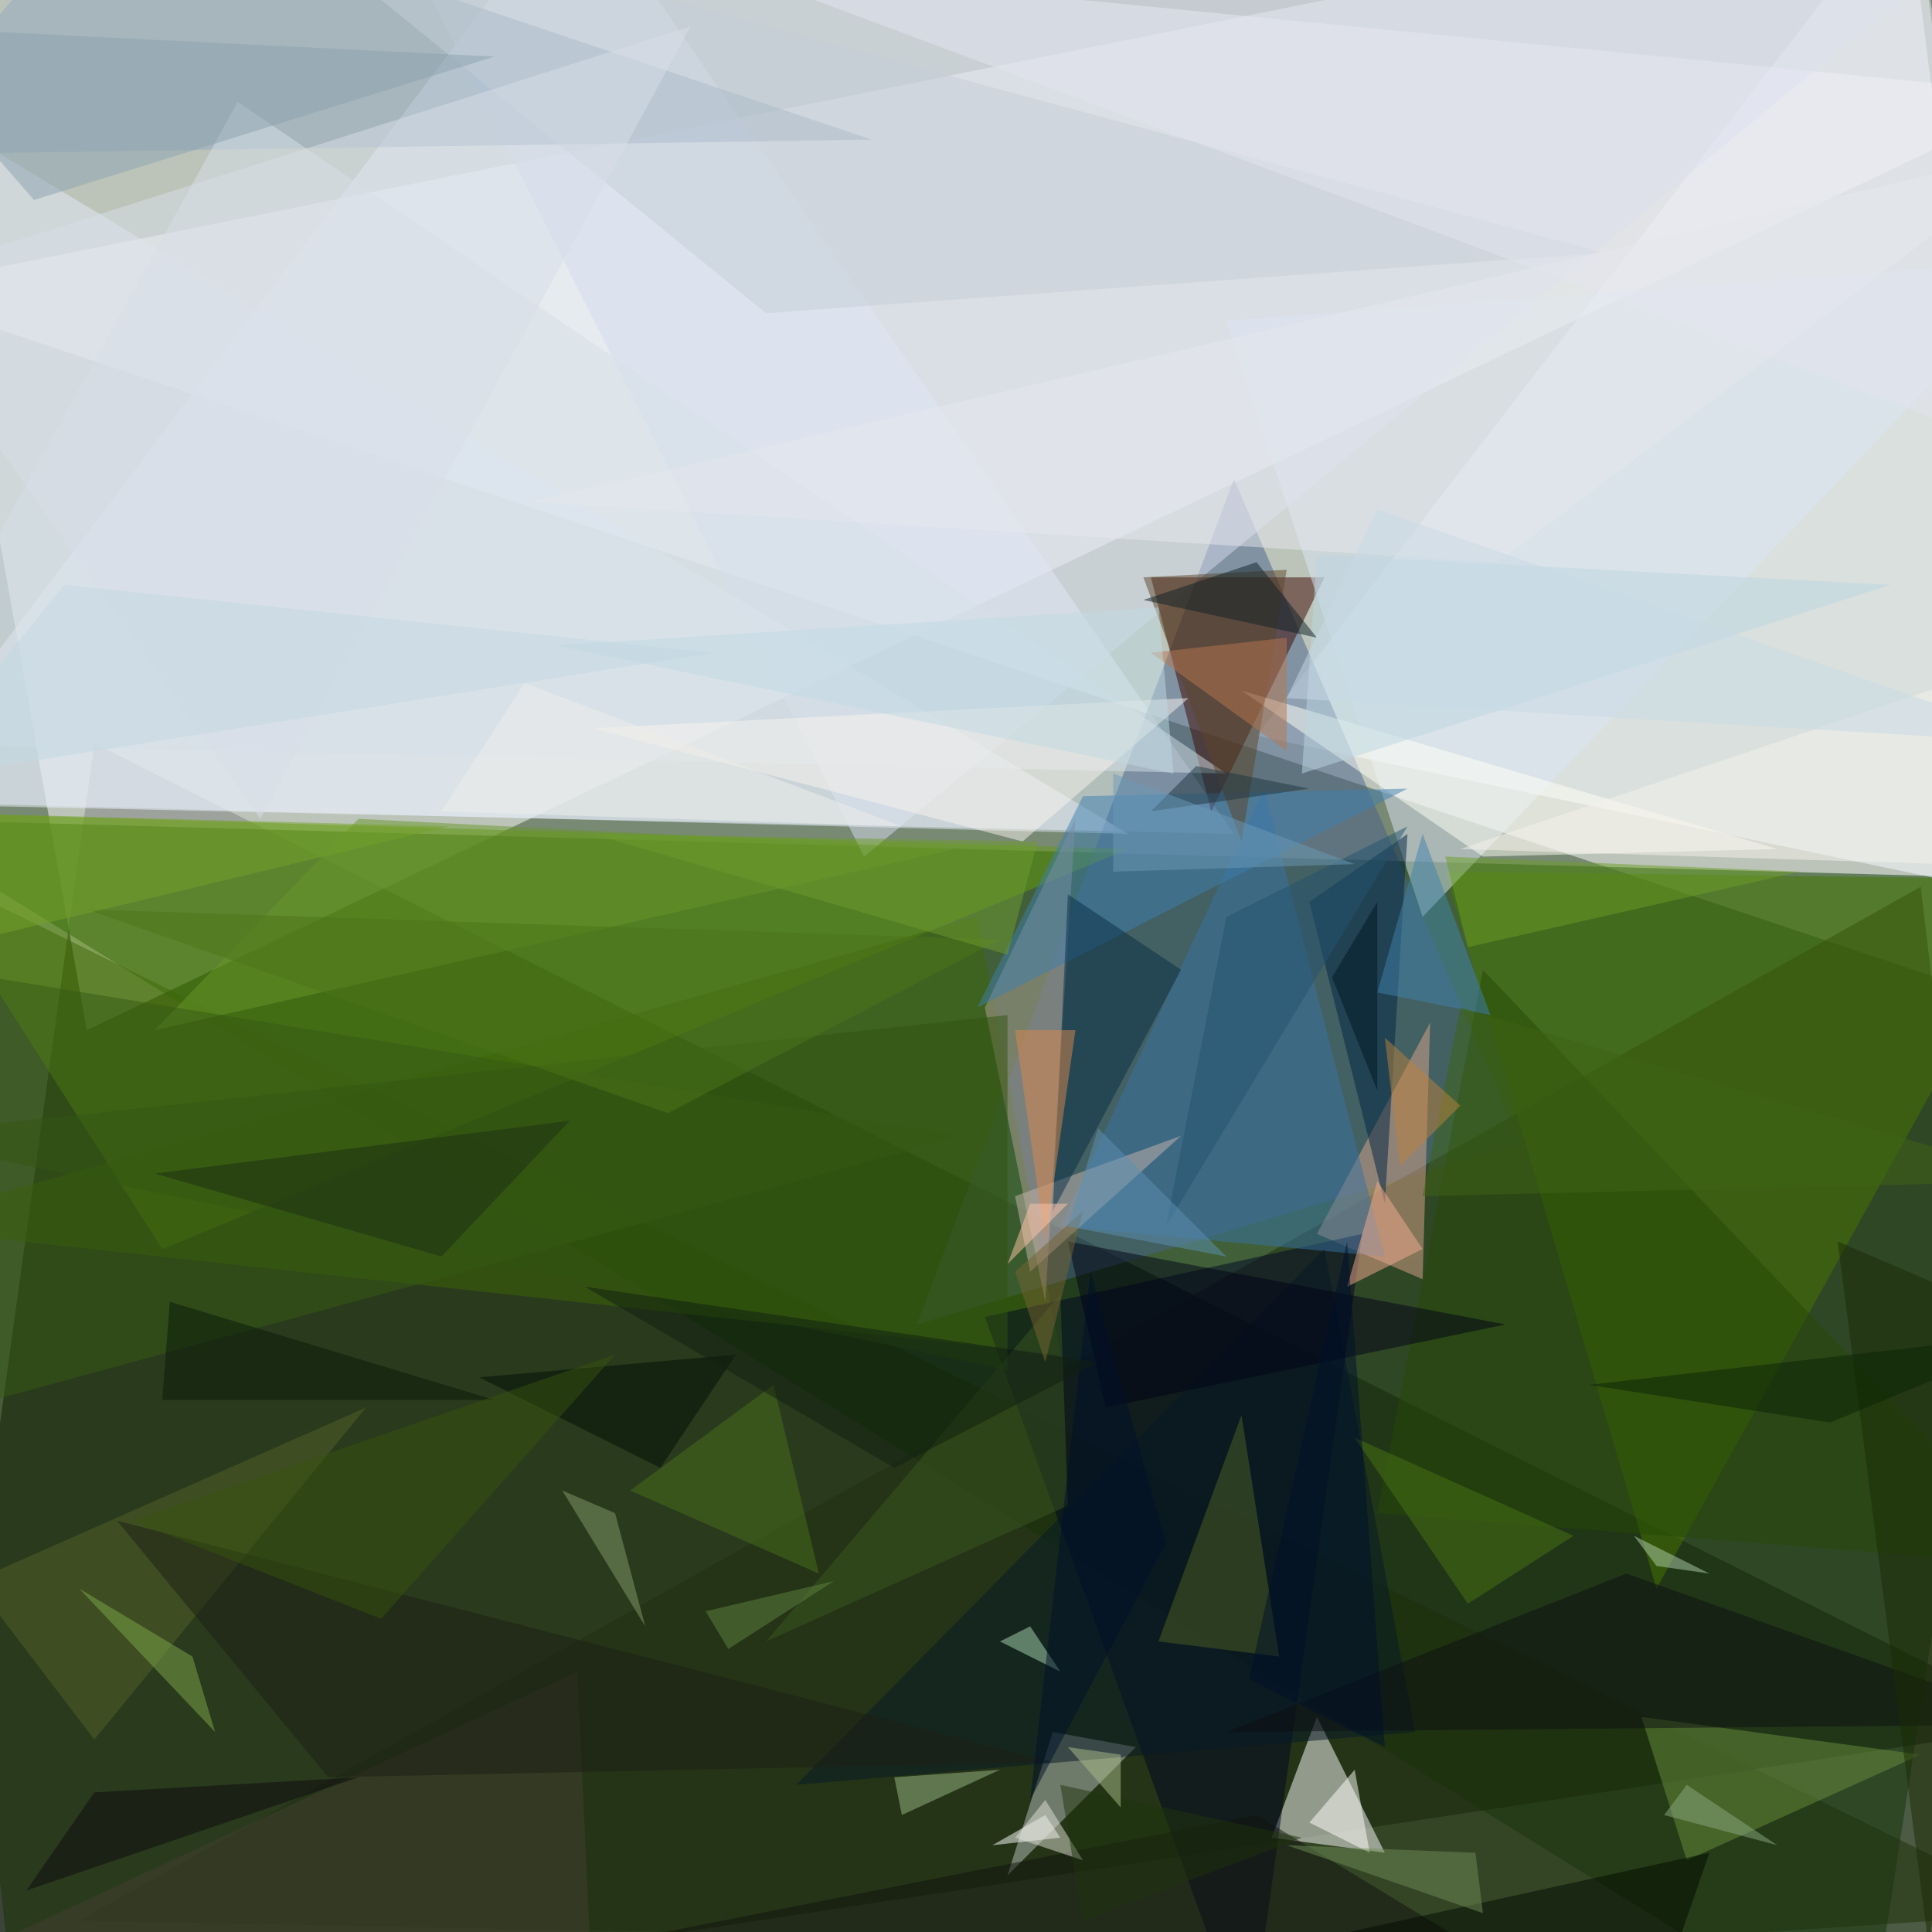 <svg xmlns="http://www.w3.org/2000/svg" version="1.1" width="1024" height="1024">
<rect x="0" y="0" width="1024" height="1024" fill="#788974" />
<g transform="scale(4) translate(0.5 0.5)">
<polygon fill="#ffffff" fill-opacity="0.502" points="271,134 -16,38 252,-16" />
<polygon fill="#000000" fill-opacity="0.502" points="12,98 -12,271 271,228" />
<polygon fill="#ffffff" fill-opacity="0.502" points="-16,-16 11,136 271,12" />
<polygon fill="#0a3900" fill-opacity="0.502" points="271,116 247,271 -16,108" />
<polygon fill="#ebf4ff" fill-opacity="0.502" points="-16,106 76,-16 163,110" />
<polygon fill="#193000" fill-opacity="0.502" points="-16,112 271,253 2,271" />
<polygon fill="#f5fbff" fill-opacity="0.502" points="253,-16 166,97 271,119" />
<polygon fill="#47608a" fill-opacity="0.502" points="201,151 121,175 163,63" />
<polygon fill="#649c0e" fill-opacity="0.502" points="21,165 -16,107 149,112" />
<polygon fill="#212f12" fill-opacity="0.502" points="10,254 271,259 254,117" />
<polygon fill="#d5dced" fill-opacity="0.502" points="53,-8 114,113 270,-16" />
<polygon fill="#ffffff" fill-opacity="0.502" points="168,243 174,227 183,245" />
<polygon fill="#3a0700" fill-opacity="0.502" points="160,107 175,76 152,76" />
<polygon fill="#e1e9f5" fill-opacity="0.502" points="-2,19 -4,106 149,110" />
<polygon fill="#dca58c" fill-opacity="0.502" points="189,135 174,163 188,169" />
<polygon fill="#3c6607" fill-opacity="0.502" points="-16,162 129,121 140,179" />
<polygon fill="#477601" fill-opacity="0.502" points="191,115 271,116 219,210" />
<polygon fill="#000522" fill-opacity="0.502" points="130,174 165,271 180,163" />
<polygon fill="#dbe5f5" fill-opacity="0.502" points="271,34 162,42 188,121" />
<polygon fill="#b7bfbd" fill-opacity="0.502" points="150,231 133,248 139,229" />
<polygon fill="#b1a097" fill-opacity="0.502" points="138,172 130,133 142,108" />
<polygon fill="#92a8be" fill-opacity="0.502" points="-16,20 115,18 14,-16" />
<polygon fill="#3873a4" fill-opacity="0.502" points="140,162 183,166 167,104" />
<polygon fill="#d6dfe7" fill-opacity="0.502" points="-16,98 31,13 162,102" />
<polygon fill="#698e3d" fill-opacity="0.502" points="217,227 254,232 223,246" />
<polygon fill="#002542" fill-opacity="0.502" points="186,110 173,119 183,159" />
<polygon fill="#274807" fill-opacity="0.502" points="196,128 182,200 271,207" />
<polygon fill="#fffff6" fill-opacity="0.502" points="164,91 196,113 235,112" />
<polygon fill="#3e7eaf" fill-opacity="0.502" points="143,105 129,133 186,104" />
<polygon fill="#071827" fill-opacity="0.502" points="187,229 175,165 105,236" />
<polygon fill="#c4cdd5" fill-opacity="0.502" points="101,41 212,33 31,-16" />
<polygon fill="#e3e4f0" fill-opacity="0.502" points="253,-16 66,-16 264,58" />
<polygon fill="#11120f" fill-opacity="0.502" points="212,268 166,240 80,257" />
<polygon fill="#305311" fill-opacity="0.502" points="-16,150 133,134 133,181" />
<polygon fill="#536229" fill-opacity="0.502" points="12,230 -4,209 48,186" />
<polygon fill="#c7b5ad" fill-opacity="0.502" points="156,150 134,158 136,168" />
<polygon fill="#092f46" fill-opacity="0.502" points="139,160 141,118 156,128" />
<polygon fill="#5d472b" fill-opacity="0.502" points="151,76 164,111 170,75" />
<polygon fill="#e5e8ee" fill-opacity="0.502" points="271,19 198,74 70,66" />
<polygon fill="#ffffff" fill-opacity="0.502" points="138,240 140,243 131,244" />
<polygon fill="#f7f4ee" fill-opacity="0.502" points="78,96 157,92 135,111" />
<polygon fill="#000215" fill-opacity="0.502" points="146,186 199,175 141,164" />
<polygon fill="#4c6125" fill-opacity="0.502" points="169,219 153,217 164,187" />
<polygon fill="#bcd5e1" fill-opacity="0.502" points="250,77 174,73 172,102" />
<polygon fill="#4182ab" fill-opacity="0.502" points="188,110 197,134 182,131" />
<polygon fill="#0c0f13" fill-opacity="0.502" points="162,229 215,208 271,228" />
<polygon fill="#9ab885" fill-opacity="0.502" points="132,234 119,240 118,235" />
<polygon fill="#433e2e" fill-opacity="0.502" points="76,221 -10,261 78,264" />
<polygon fill="#68952a" fill-opacity="0.502" points="47,108 126,112 20,136" />
<polygon fill="#f4ac91" fill-opacity="0.502" points="188,165 182,156 178,170" />
<polygon fill="#829c6a" fill-opacity="0.502" points="81,200 74,197 85,215" />
<polygon fill="#1b2b05" fill-opacity="0.502" points="271,176 255,257 243,164" />
<polygon fill="#6c9e26" fill-opacity="0.502" points="194,125 191,113 238,115" />
<polygon fill="#365a15" fill-opacity="0.502" points="-16,189 127,150 -14,127" />
<polygon fill="#000a00" fill-opacity="0.502" points="135,265 217,271 226,245" />
<polygon fill="#fffffc" fill-opacity="0.502" points="173,241 179,234 181,245" />
<polygon fill="#3a561e" fill-opacity="0.502" points="101,217 141,199 140,171" />
<polygon fill="#1c1e14" fill-opacity="0.502" points="43,235 15,201 139,233" />
<polygon fill="#b6764e" fill-opacity="0.502" points="170,99 152,86 170,84" />
<polygon fill="#8ca1b0" fill-opacity="0.502" points="4,26 -16,3 65,7" />
<polygon fill="#abd7b4" fill-opacity="0.502" points="140,221 136,215 132,217" />
<polygon fill="#4a7415" fill-opacity="0.502" points="179,190 208,203 194,212" />
<polygon fill="#4b711b" fill-opacity="0.502" points="108,208 102,183 83,197" />
<polygon fill="#d7dee7" fill-opacity="0.502" points="-16,37 91,3 34,108" />
<polygon fill="#0f2027" fill-opacity="0.502" points="174,84 151,79 166,74" />
<polygon fill="#b1d0ad" fill-opacity="0.502" points="219,207 216,203 226,208" />
<polygon fill="#010e06" fill-opacity="0.502" points="87,194 97,179 63,182" />
<polygon fill="#d9874d" fill-opacity="0.502" points="134,136 138,164 142,136" />
<polygon fill="#4c7519" fill-opacity="0.502" points="11,120 132,124 88,147" />
<polygon fill="#25536e" fill-opacity="0.502" points="162,121 154,162 186,109" />
<polygon fill="#3f6514" fill-opacity="0.502" points="271,156 188,158 193,133" />
<polygon fill="#7ea74b" fill-opacity="0.502" points="10,210 28,229 25,219" />
<polygon fill="#bfdae3" fill-opacity="0.502" points="153,80 73,85 155,102" />
<polygon fill="#f5f1eb" fill-opacity="0.502" points="264,88 257,114 193,112" />
<polygon fill="#1e343f" fill-opacity="0.502" points="152,107 173,104 158,101" />
<polygon fill="#00102b" fill-opacity="0.502" points="144,168 136,238 154,204" />
<polygon fill="#6f8c56" fill-opacity="0.502" points="170,244 196,253 195,245" />
<polygon fill="#1e2f12" fill-opacity="0.502" points="75,148 58,166 20,155" />
<polygon fill="#0e0911" fill-opacity="0.502" points="47,235 12,237 3,250" />
<polygon fill="#6c99b5" fill-opacity="0.502" points="147,102 147,115 179,114" />
<polygon fill="#6f9c2e" fill-opacity="0.502" points="133,126 78,110 137,111" />
<polygon fill="#091808" fill-opacity="0.502" points="65,185 21,185 22,172" />
<polygon fill="#00102a" fill-opacity="0.502" points="183,231 178,164 165,222" />
<polygon fill="#75a22b" fill-opacity="0.502" points="-16,107 59,109 -16,127" />
<polygon fill="#111e10" fill-opacity="0.502" points="145,180 77,170 118,194" />
<polygon fill="#89aa7f" fill-opacity="0.502" points="220,240 235,244 223,236" />
<polygon fill="#e1e2d7" fill-opacity="0.502" points="138,238 143,246 134,243" />
<polygon fill="#766233" fill-opacity="0.502" points="143,160 138,180 134,168" />
<polygon fill="#1e340d" fill-opacity="0.502" points="172,243 143,254 140,236" />
<polygon fill="#edede9" fill-opacity="0.502" points="119,109 69,90 58,107" />
<polygon fill="#5d90b2" fill-opacity="0.502" points="145,149 141,162 162,166" />
<polygon fill="#36530f" fill-opacity="0.502" points="17,201 50,214 81,179" />
<polygon fill="#a9bd8a" fill-opacity="0.502" points="141,231 148,232 148,239" />
<polygon fill="#c2d7e2" fill-opacity="0.502" points="8,77 94,86 -13,103" />
<polygon fill="#bc813d" fill-opacity="0.502" points="185,154 183,137 193,146" />
<polygon fill="#c8dae5" fill-opacity="0.502" points="182,67 271,98 170,92" />
<polygon fill="#001522" fill-opacity="0.502" points="176,129 182,144 182,119" />
<polygon fill="#ffc5a9" fill-opacity="0.502" points="136,159 133,167 141,159" />
<polygon fill="#0b2505" fill-opacity="0.502" points="242,188 271,176 210,183" />
<polygon fill="#5e823e" fill-opacity="0.502" points="96,218 93,213 110,209" />
</g>
</svg>